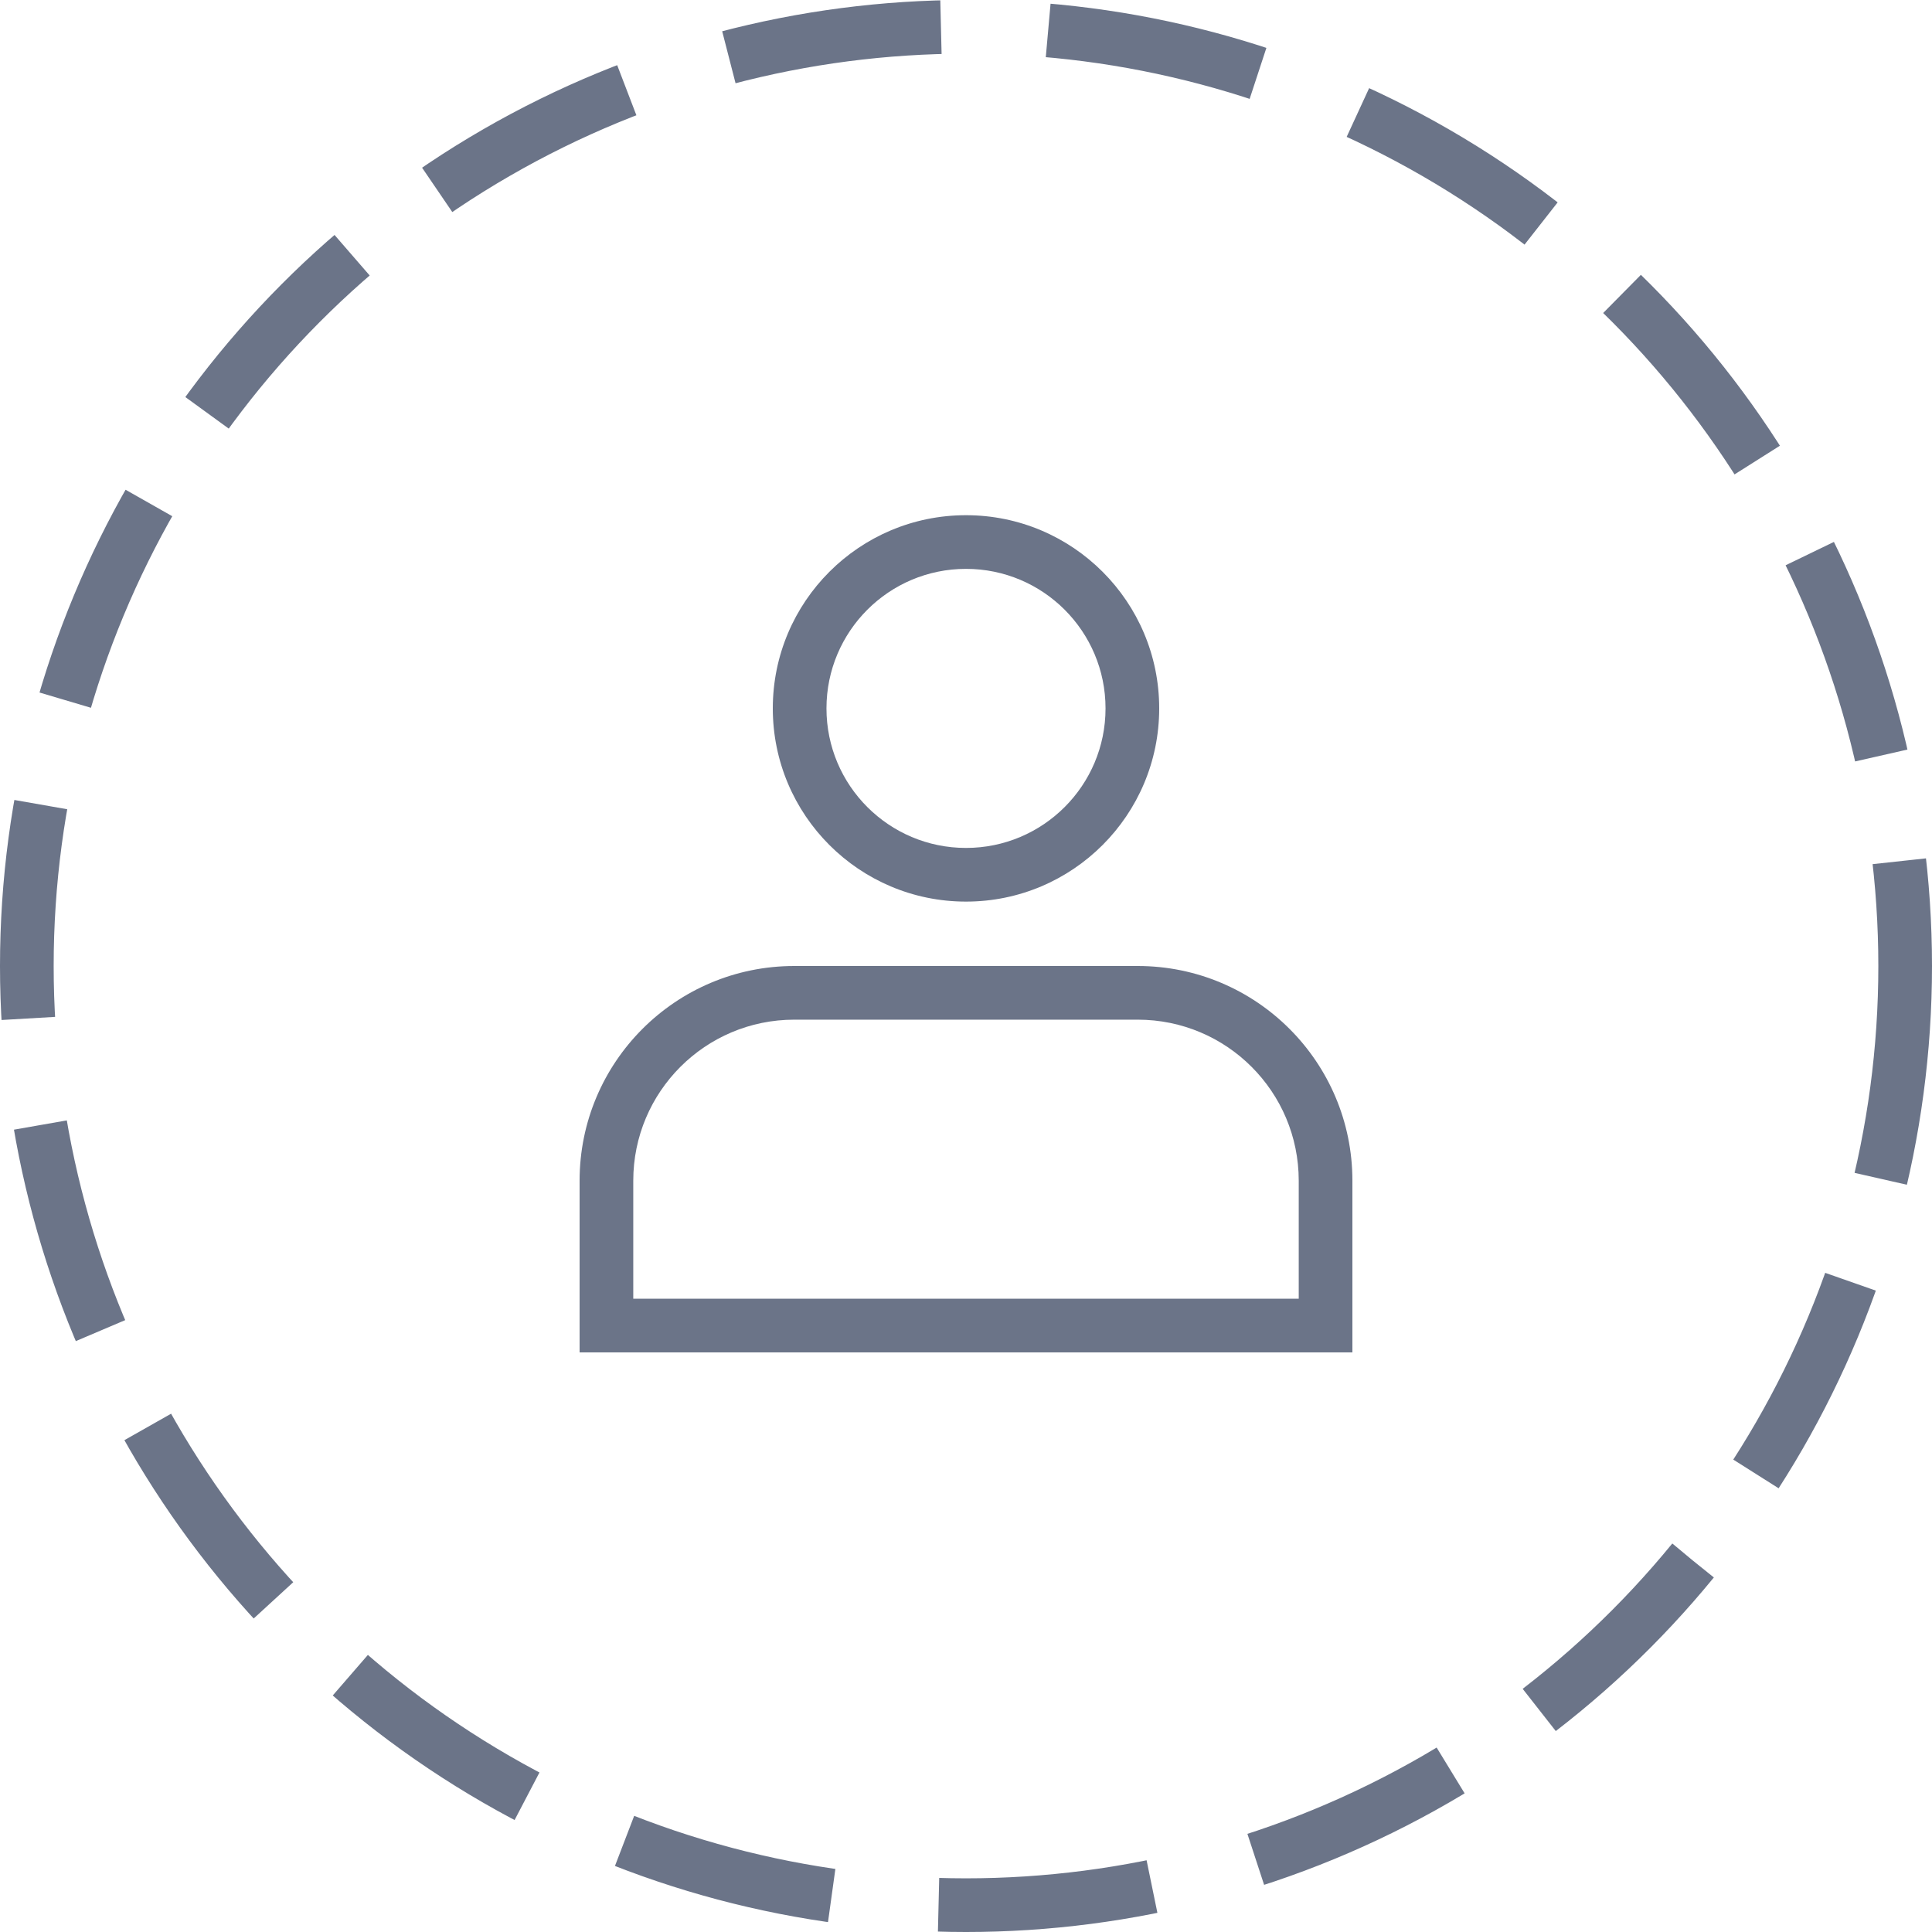 <svg width="36" height="36" viewBox="0 0 36 36" fill="none" xmlns="http://www.w3.org/2000/svg">
<circle cx="18" cy="18" r="17.5" stroke="#6B7488" stroke-dasharray="4 2"/>
<path fill-rule="evenodd" clip-rule="evenodd" d="M20.6 13.2C20.6 14.636 19.436 15.8 18 15.8C16.564 15.8 15.4 14.636 15.4 13.2C15.4 11.764 16.564 10.6 18 10.6C19.436 10.6 20.6 11.764 20.6 13.2ZM21.6 13.2C21.6 15.188 19.988 16.8 18 16.8C16.012 16.8 14.4 15.188 14.4 13.2C14.4 11.212 16.012 9.6 18 9.6C19.988 9.6 21.6 11.212 21.6 13.2ZM14.8 19H21.2C22.857 19 24.2 20.343 24.2 22V24.2H11.8V22C11.8 20.343 13.143 19 14.8 19ZM10.8 22C10.8 19.791 12.591 18 14.8 18H21.2C23.409 18 25.2 19.791 25.2 22V24.2V25.2H24.2H11.8H10.8V24.2V22Z" fill="#6B7488"/>
</svg>
